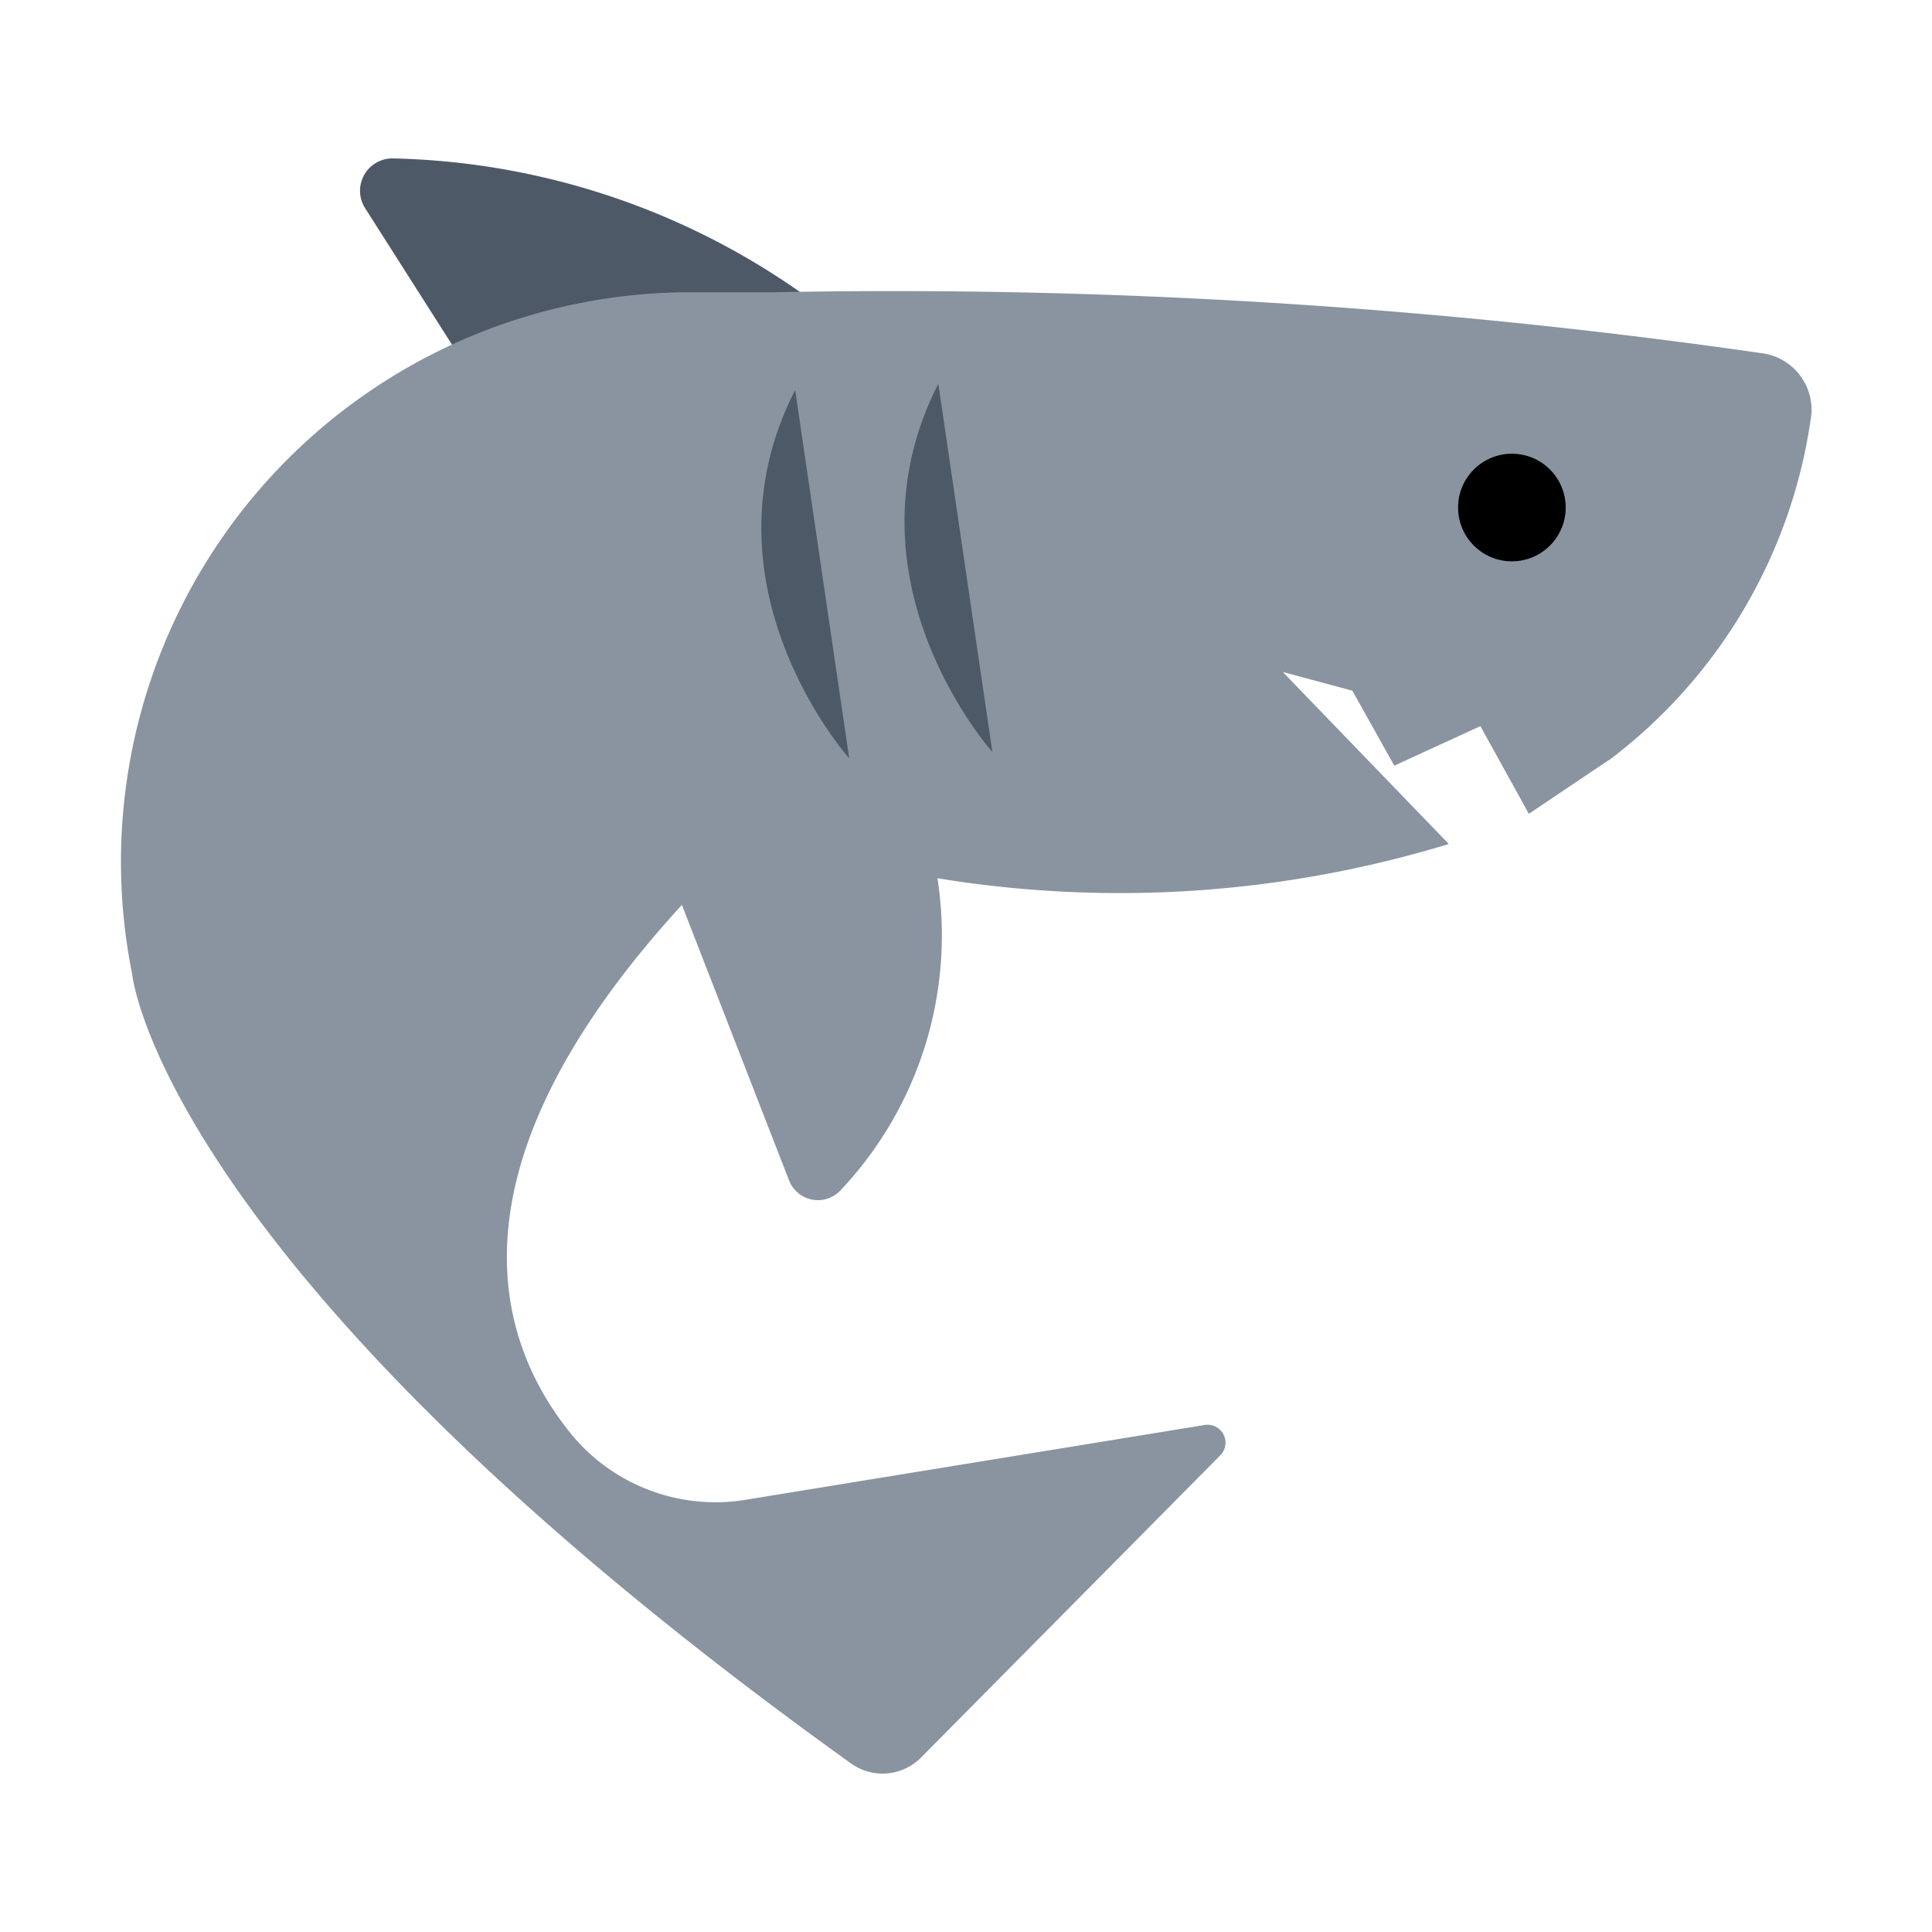 <svg id="Layer_1" data-name="Layer 1" xmlns="http://www.w3.org/2000/svg" viewBox="0 0 40 40"><defs><style>.cls-1{fill:#8a94a0;}.cls-2{fill:#4e5968;}.cls-3{fill:none;}</style></defs><polygon class="cls-1" points="33.338 15.717 31.653 16.849 30.609 14.96 33.338 15.717"/><polygon class="cls-1" points="30.811 14.96 28.867 15.852 27.935 14.185 30.811 14.96"/><path class="cls-2" d="M17.047,6.4A15.25,15.25,0,0,0,8.139,3.28a.67.67,0,0,0-.583,1.025L11.4,10.343Z"/><path class="cls-1" d="M14.3,6.051H16.03A126.161,126.161,0,0,1,36.486,7.314a1.18,1.18,0,0,1,1,1.385,10.762,10.762,0,0,1-4.167,7.035l-6.761-1.822,3.438,3.562a23.346,23.346,0,0,1-10.587.709,7.689,7.689,0,0,1-2.011,6.466.641.641,0,0,1-1.063-.214l-2.217-5.7c-5.053,5.519-3.818,9.113-2.255,11a3.864,3.864,0,0,0,3.6,1.312l9.48-1.544a.371.371,0,0,1,.323.627L19.067,36.39a1.121,1.121,0,0,1-1.445.122c-2.473-1.773-4.535-3.421-6.256-4.935-8.224-7.236-8.628-11.4-8.628-11.4A11.791,11.791,0,0,1,14.3,6.051Z"/><circle cx="31.302" cy="10.508" r="1.114"/><path class="cls-2" d="M19.427,7.945l1.119,7.624S17.352,12.006,19.427,7.945Z"/><path class="cls-2" d="M16.463,8.073,17.582,15.7S14.387,12.134,16.463,8.073Z"/><rect class="cls-3" width="40" height="40"/></svg>